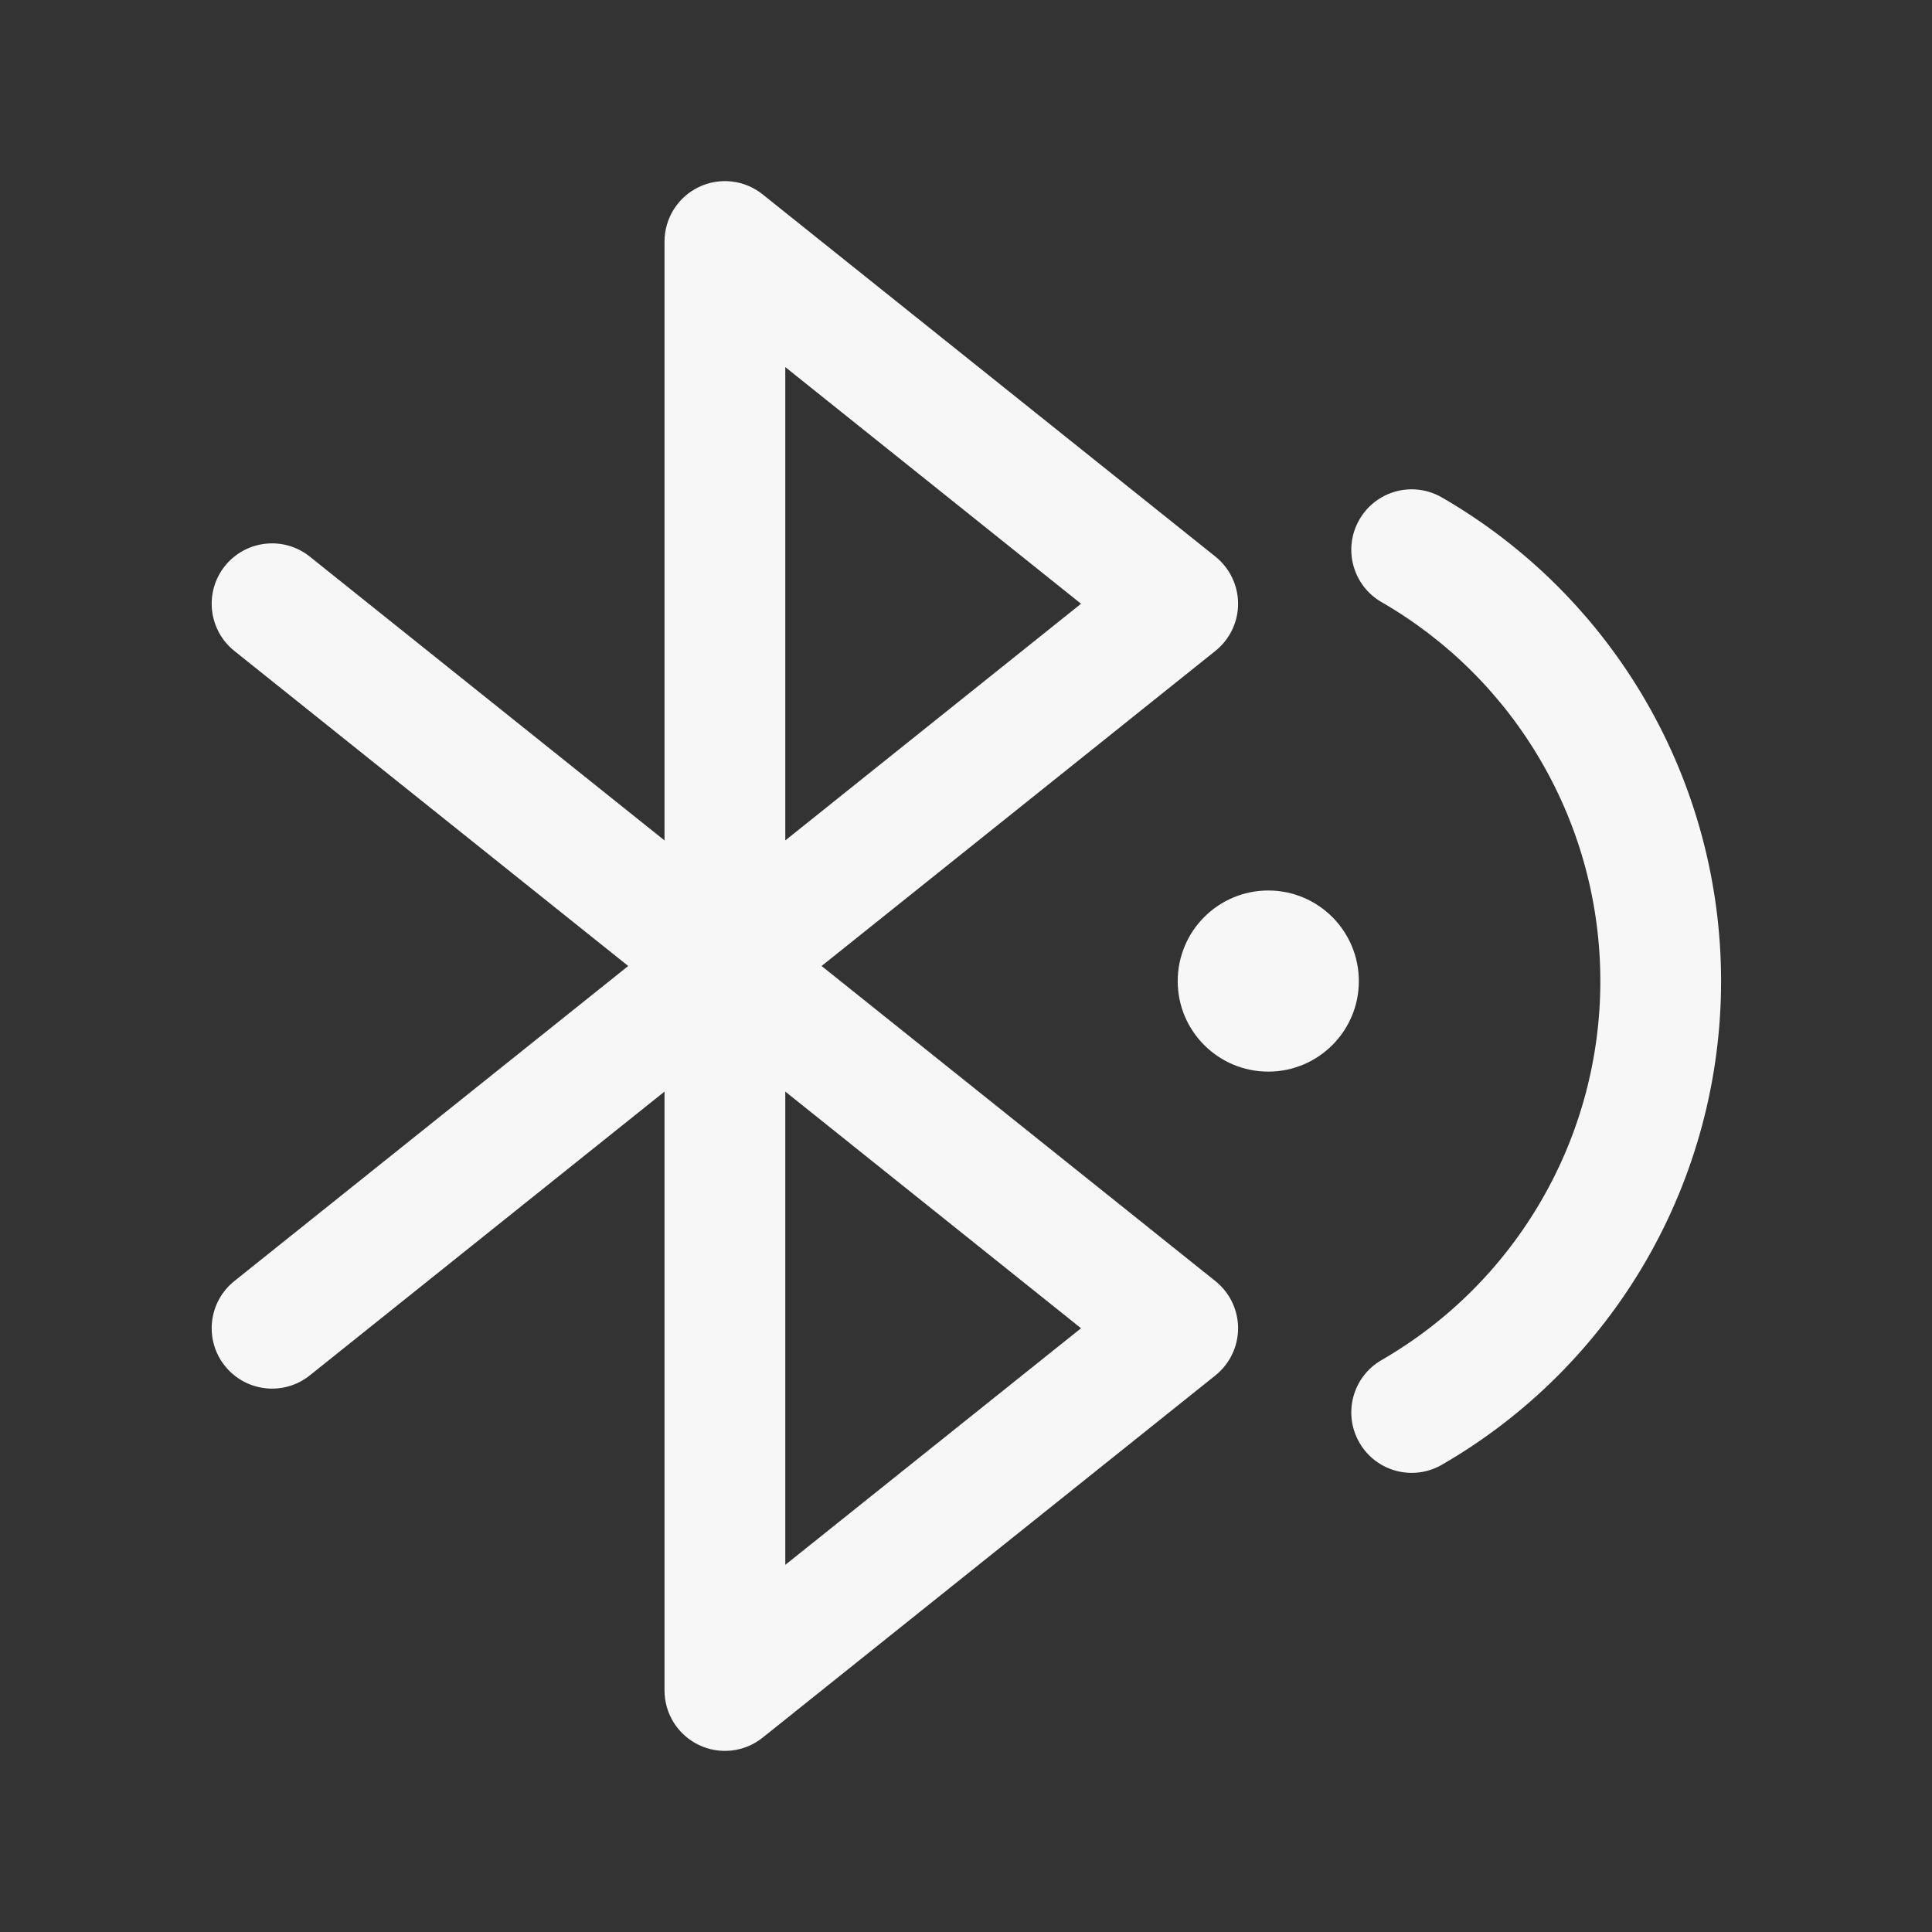 <svg width="24" height="24" viewBox="0 0 24 24" fill="none" xmlns="http://www.w3.org/2000/svg">
<rect x="0" y="0" width="24" height="24" fill="#333333" stroke="none"/>
<path fill-rule="evenodd" clip-rule="evenodd" d="M8.68 2.324C8.94 2.199 9.248 2.234 9.473 2.414L15.098 6.914C15.276 7.057 15.38 7.272 15.38 7.5C15.38 7.728 15.276 7.943 15.098 8.086L10.206 12L15.098 15.914C15.276 16.057 15.38 16.272 15.38 16.5C15.38 16.728 15.276 16.943 15.098 17.086L9.473 21.586C9.248 21.766 8.94 21.801 8.68 21.676C8.42 21.551 8.255 21.288 8.255 21V13.56L3.848 17.086C3.525 17.344 3.053 17.292 2.794 16.968C2.535 16.645 2.588 16.173 2.911 15.914L7.804 12L2.911 8.086C2.588 7.827 2.535 7.355 2.794 7.031C3.053 6.708 3.525 6.656 3.848 6.914L8.255 10.44V3C8.255 2.712 8.42 2.449 8.68 2.324ZM9.755 13.56L13.429 16.5L9.755 19.439V13.56ZM9.755 10.44V4.56L13.429 7.5L9.755 10.44ZM15.755 13.312C16.376 13.312 16.88 12.809 16.88 12.188C16.88 11.566 16.376 11.062 15.755 11.062C15.134 11.062 14.63 11.566 14.63 12.188C14.63 12.809 15.134 13.312 15.755 13.312ZM17.911 6.179C17.552 5.972 17.094 6.095 16.887 6.454C16.68 6.813 16.802 7.271 17.161 7.479C17.988 7.956 18.674 8.642 19.151 9.469C19.629 10.295 19.88 11.233 19.88 12.188C19.88 13.142 19.629 14.08 19.151 14.906C18.674 15.733 17.988 16.419 17.161 16.896C16.802 17.104 16.68 17.562 16.887 17.921C17.094 18.28 17.552 18.403 17.911 18.196C18.966 17.587 19.842 16.711 20.451 15.656C21.059 14.602 21.38 13.405 21.38 12.188C21.38 10.97 21.059 9.773 20.451 8.719C19.842 7.664 18.966 6.788 17.911 6.179Z" fill="white" fill-opacity="0.96"/>
</svg>
